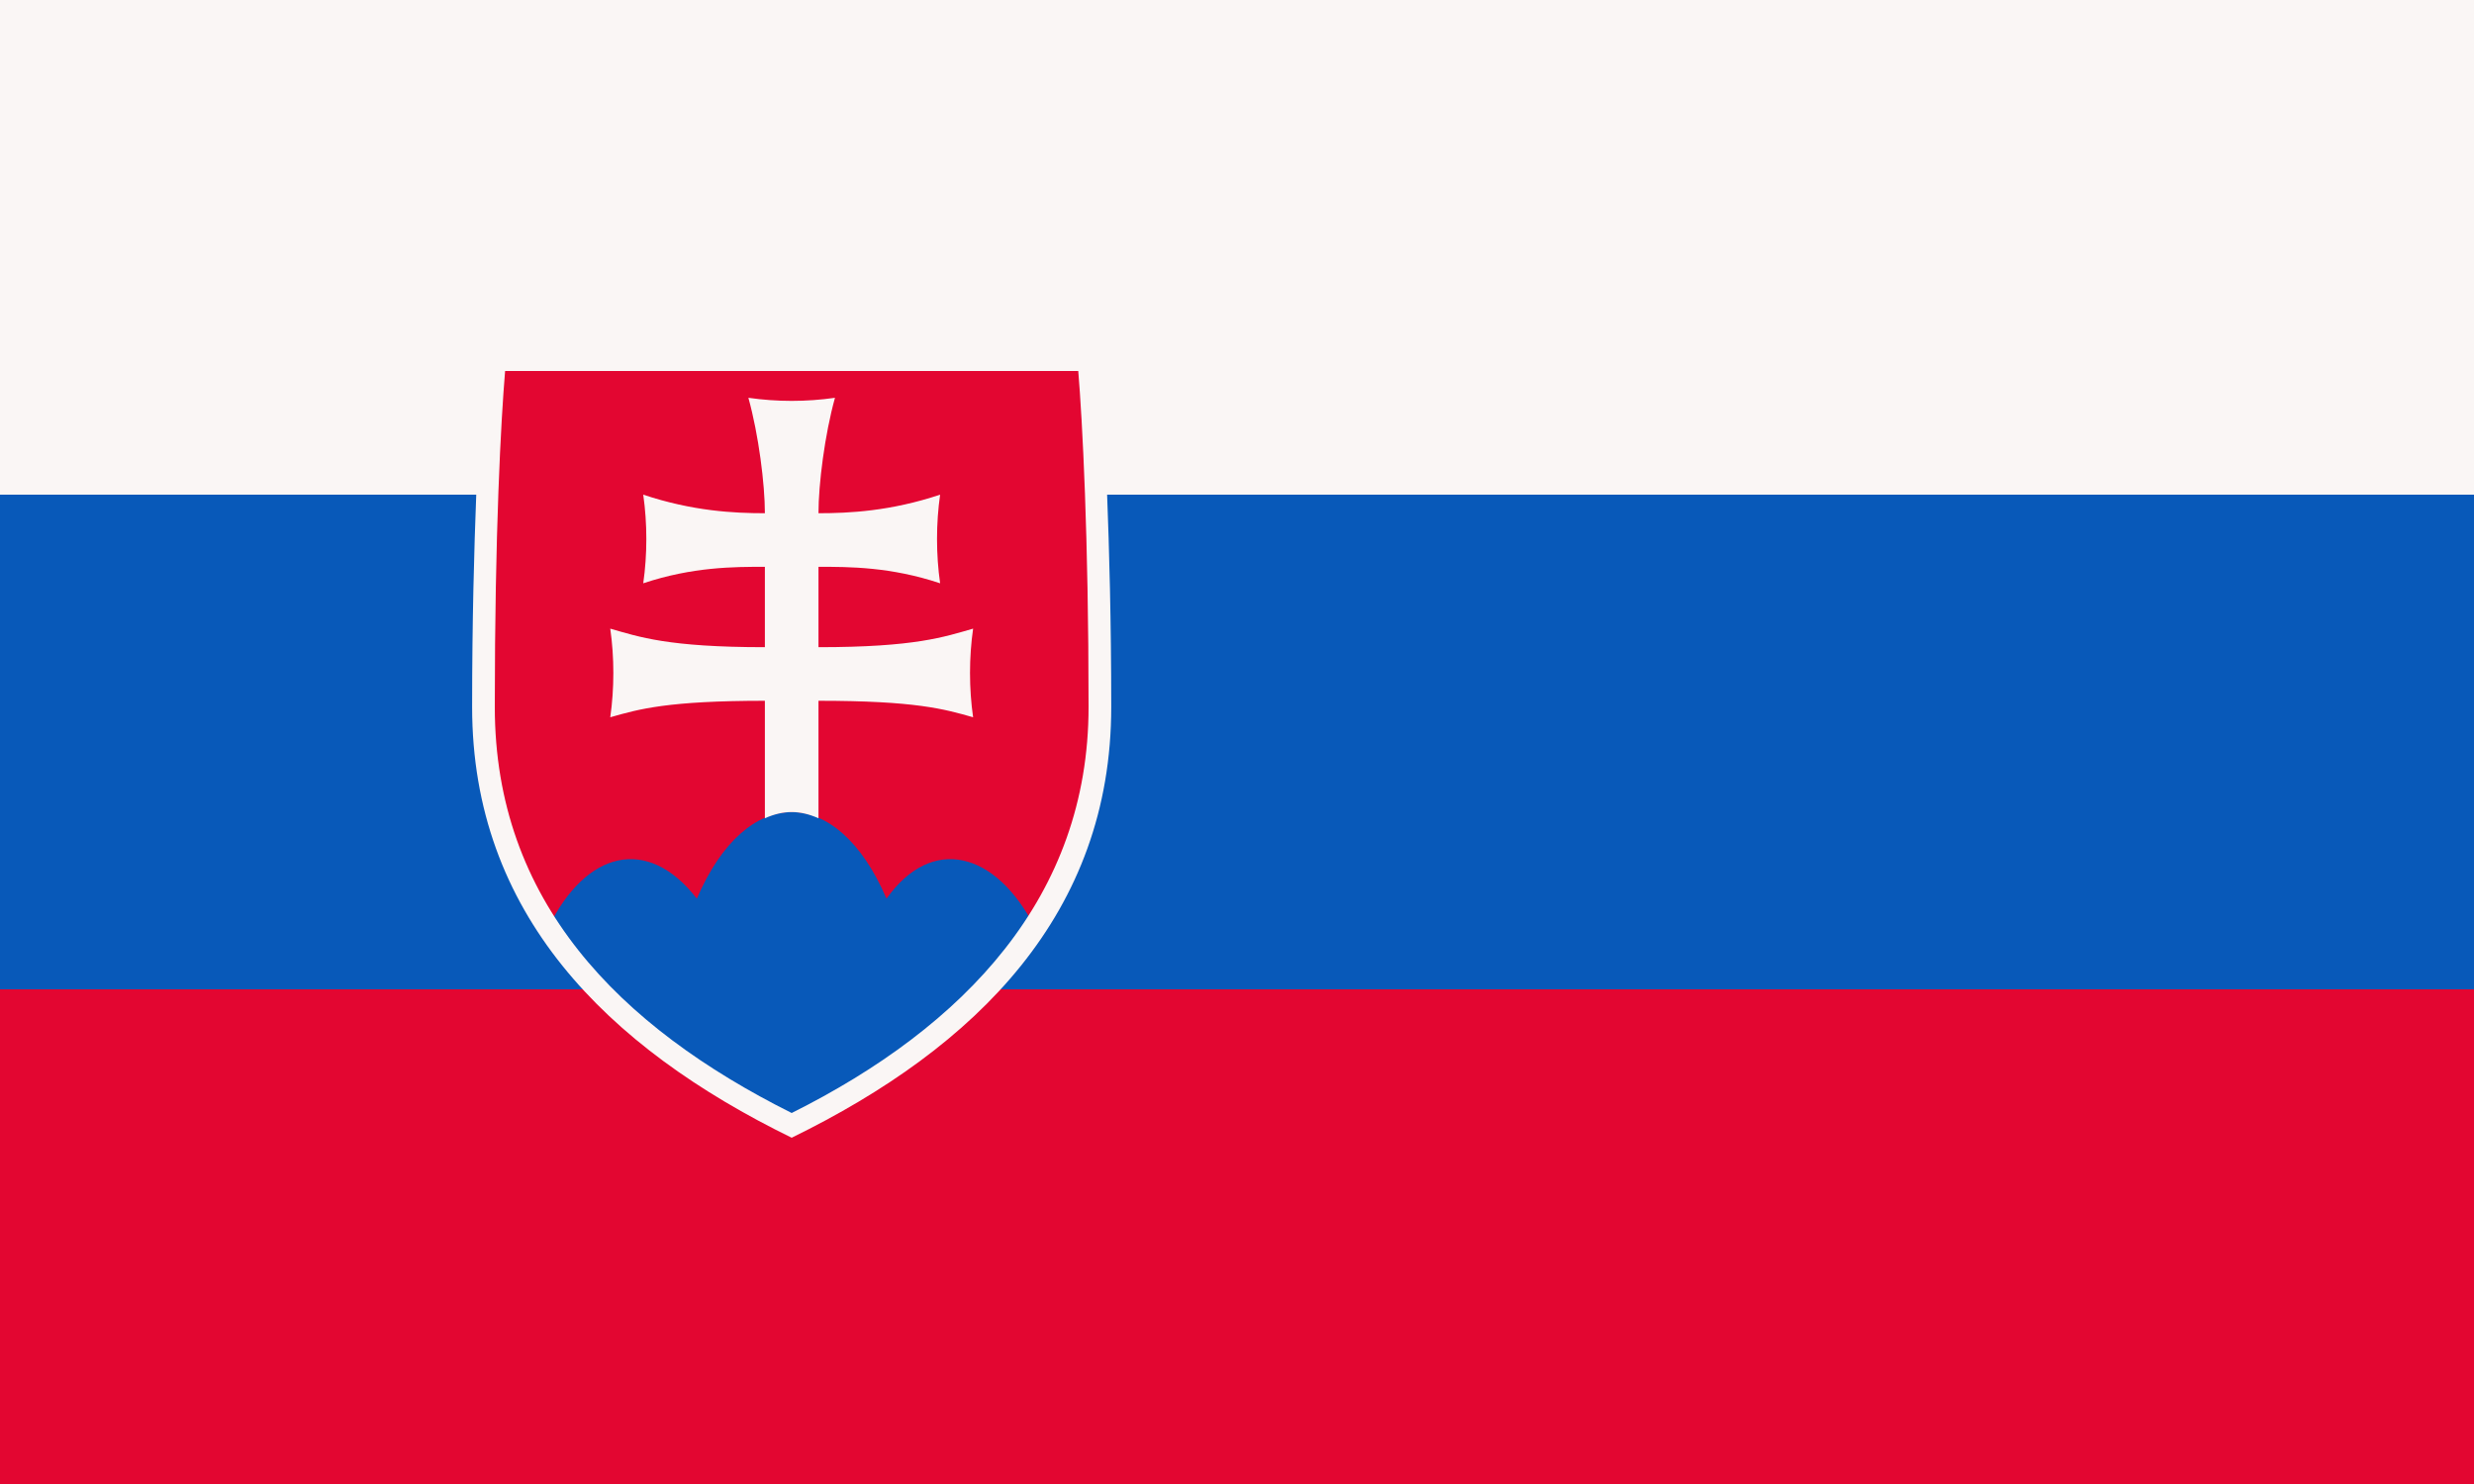 <svg xmlns="http://www.w3.org/2000/svg" width="1200" height="720"><path fill="#e30631" d="M0 0h1200v720H0Z"/><path fill="#0859b9" d="M1200 480V240H532l1 135-31 75c-19-37-50-45-72-14-24-56-68-56-92 0-24-31-54-23-72 14l-31-75 1-135H0v240h287l97 68 97-68Z"/><path fill="#faf6f5" d="M1200 240V0H0v240h231c-1 26-2 61-2 103 0 100 65 165 155 209 90-44 155-109 155-209 0-42-1-77-2-103ZM384 540c-84-42-144-103-144-197 0-85 3-139 5-163h278c2 24 5 80 5 163 0 92-60 155-144 197Zm13-226v-39c15 0 35 0 59 8-2-14-2-29 0-43-24 8-44 9-59 9 0-14 3-38 8-56-14 2-28 2-42 0 5 18 8 42 8 56-15 0-35-1-59-9 2 14 2 29 0 43 24-8 44-8 59-8v39c-47 0-61-5-75-9 2 14 2 29 0 43 14-4 28-8 75-8v57c9-4 17-4 26 0v-57c47 0 61 4 75 8-2-14-2-29 0-43-14 4-28 9-75 9Z"/></svg>